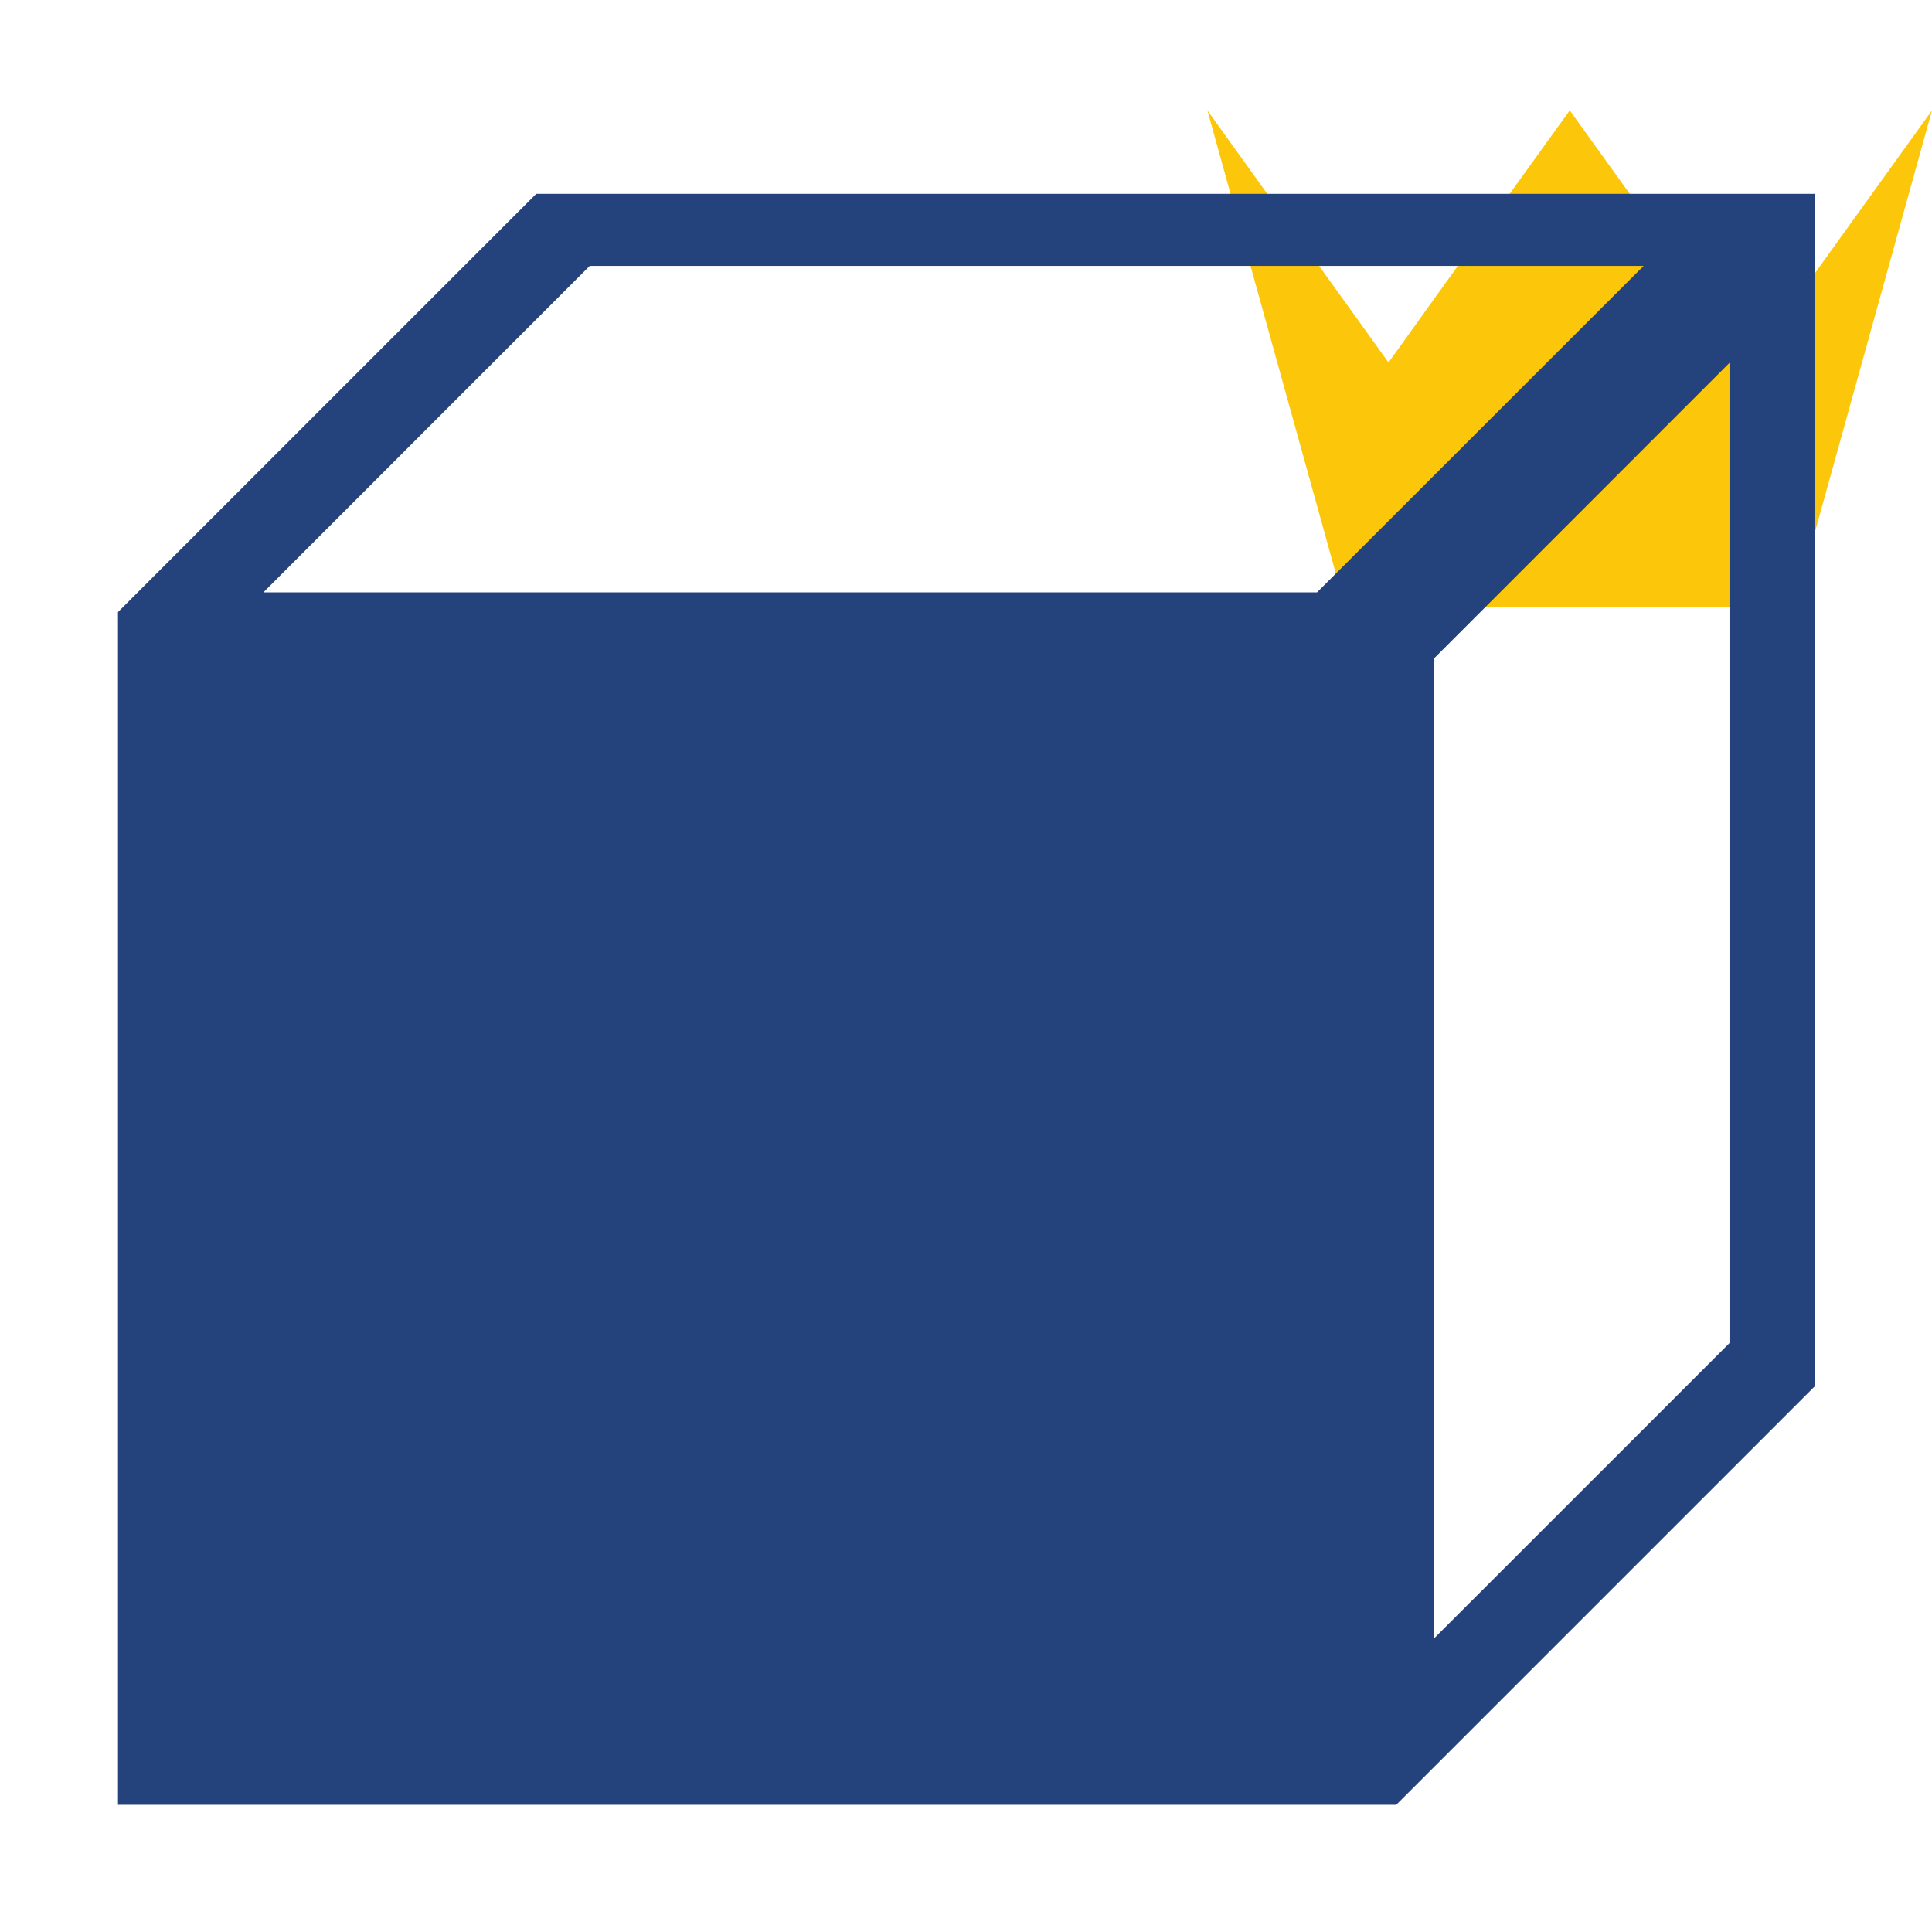 <svg xmlns="http://www.w3.org/2000/svg" viewBox="0 0 16 16" shape-rendering="geometricPrecision" fill="#24437c"><path fill="#FCC70A" d="M14.858 5.028H11.14L9.999.914l.749 1.043.751 1.045.75-1.045L13 .914l.75 1.043.749 1.045.751-1.045L16 .914z"/><path mask="url(#a)" d="M4.441 1.605.977 5.069v9.878h10.586l3.465-3.465V1.605H4.441zm6.466 3.301H2.181l2.703-2.704h8.728l-2.705 2.704zm3.416 6.217-2.45 2.449V5.456l2.45-2.451v8.118z"/></svg>